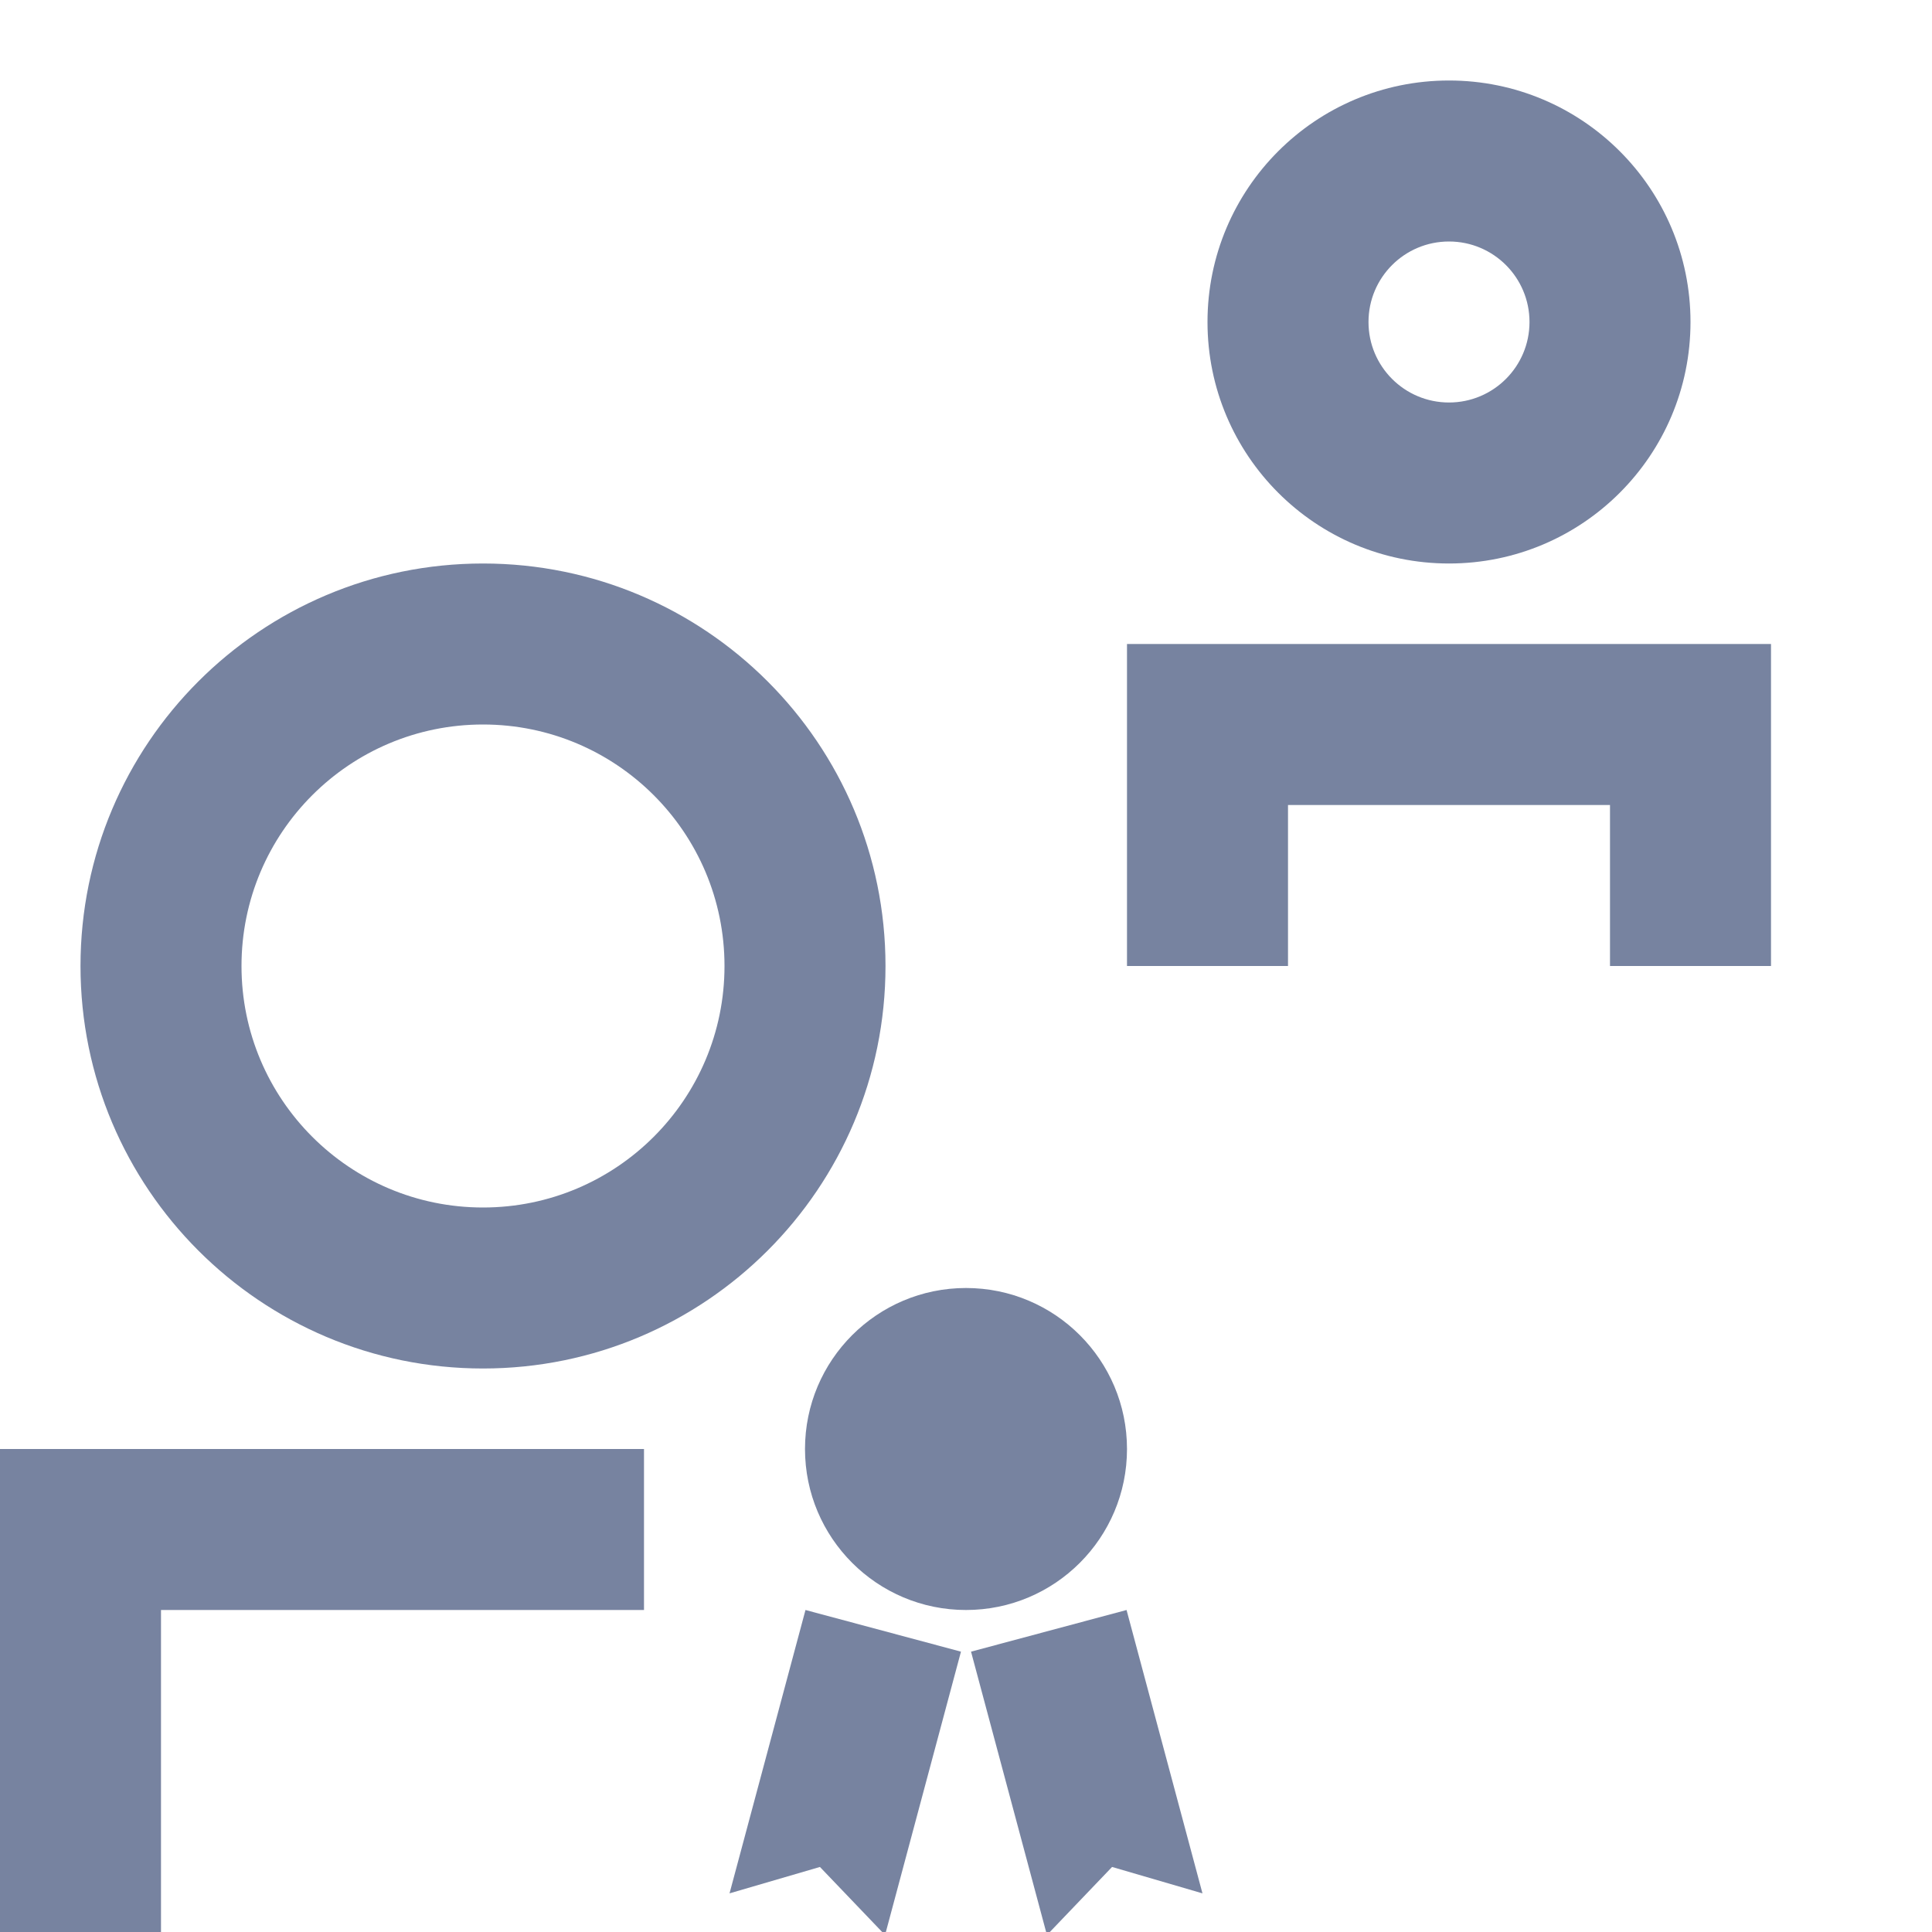 <svg width="48" height="48" viewBox="0 0 48 48" fill="none" xmlns="http://www.w3.org/2000/svg">
<g clip-path="url(#clip0_10021_10581)">
<path fill-rule="evenodd" clip-rule="evenodd" d="M12 30C15.314 30 18 27.314 18 24C18 20.686 15.314 18 12 18C8.686 18 6 20.686 6 24C6 27.314 8.686 30 12 30ZM12 34C17.523 34 22 29.523 22 24C22 18.477 17.523 14 12 14C6.477 14 2 18.477 2 24C2 29.523 6.477 34 12 34Z" fill="#7783A0"/>
<path fill-rule="evenodd" clip-rule="evenodd" d="M28 16H44V24H40V20H32V24H28V16Z" fill="#7783A0"/>
<path d="M16 36H0V48H4V40H16V36Z" fill="#7783A0"/>
<path fill-rule="evenodd" clip-rule="evenodd" d="M36 10C37.105 10 38 9.105 38 8C38 6.895 37.105 6 36 6C34.895 6 34 6.895 34 8C34 9.105 34.895 10 36 10ZM36 14C39.314 14 42 11.314 42 8C42 4.686 39.314 2 36 2C32.686 2 30 4.686 30 8C30 11.314 32.686 14 36 14Z" fill="#7783A0"/>
<circle cx="24" cy="36" r="4" fill="#7783A0"/>
<path d="M20.012 40L23.875 41.035L21.989 48.075L20.371 46.384L18.125 47.04L20.012 40Z" fill="#7783A0"/>
<path d="M27.989 40L24.125 41.035L26.011 48.075L27.629 46.384L29.875 47.04L27.989 40Z" fill="#7783A0"/>
</g>
<defs>
<clipPath id="clip0_10021_10581">
<rect width="48" height="48" fill="white"/>
</clipPath>
</defs>
</svg>
